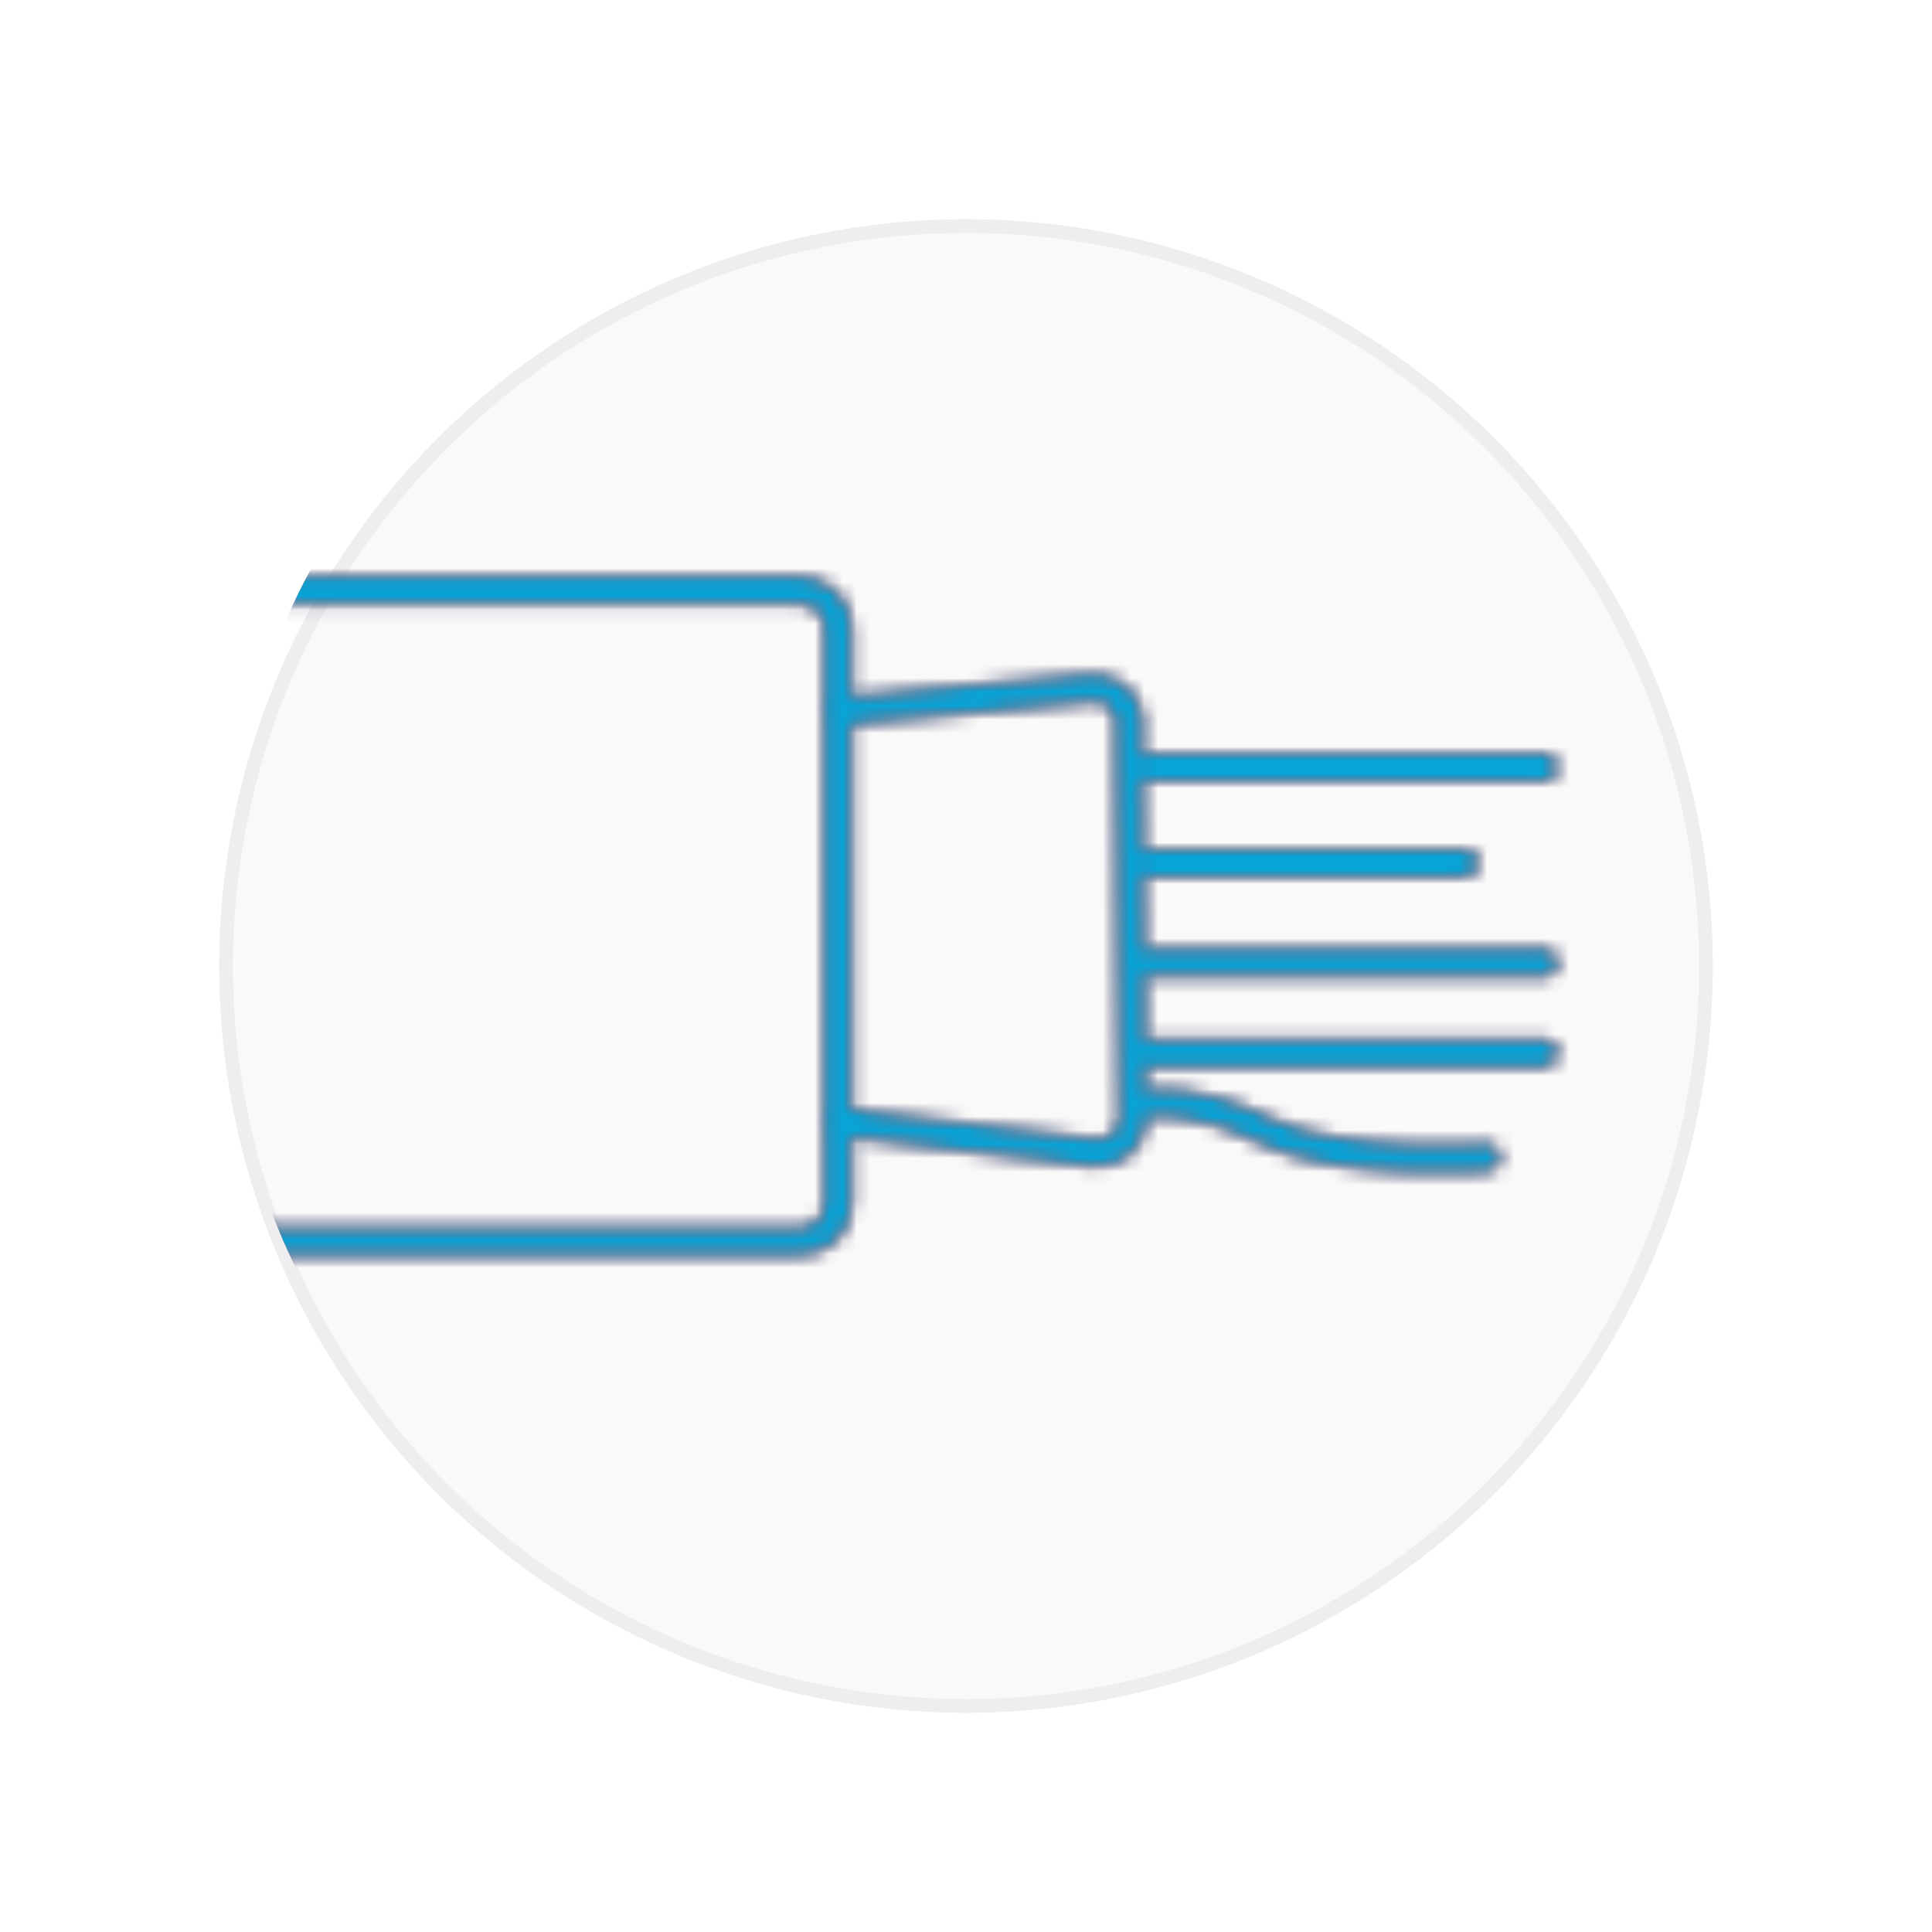 <svg width="141" height="141" viewBox="0 0 141 141" fill="none" xmlns="http://www.w3.org/2000/svg">
<g filter="url(#filter0_d_2512_39038)">
<circle cx="70.5" cy="66.5" r="54.5" fill="#F9F9F9"/>
<circle cx="70.5" cy="66.5" r="54" stroke="#EEEEF0"/>
</g>
<mask id="mask0_2512_39038" style="mask-type:alpha" maskUnits="userSpaceOnUse" x="16" y="41" width="98" height="52">
<g clip-path="url(#clip0_2512_39038)">
<path d="M18.264 43.086H58.4C58.765 43.086 59.126 43.157 59.463 43.294C59.8 43.431 60.106 43.632 60.363 43.886C60.62 44.139 60.824 44.44 60.962 44.771C61.101 45.102 61.171 45.456 61.169 45.814V87.876C61.171 88.233 61.101 88.588 60.962 88.918C60.824 89.249 60.62 89.55 60.363 89.804C60.106 90.057 59.8 90.258 59.463 90.396C59.126 90.533 58.765 90.604 58.4 90.604H18.264" stroke="#606161" stroke-width="2" stroke-linecap="round" stroke-linejoin="round"/>
<path d="M61.662 51.874L79.62 50.232C80.279 50.165 80.939 50.353 81.459 50.756C81.979 51.158 82.318 51.744 82.404 52.388L82.658 81.954C82.576 82.598 82.24 83.185 81.723 83.59C81.206 83.995 80.549 84.187 79.89 84.125L61.662 81.954" stroke="#606161" stroke-width="2" stroke-linecap="round" stroke-linejoin="round"/>
<path d="M83.856 62.992H106.902" stroke="#606161" stroke-width="2" stroke-linecap="round" stroke-linejoin="round"/>
<path d="M83.856 56.008H112.693" stroke="#606161" stroke-width="2" stroke-linecap="round" stroke-linejoin="round"/>
<path d="M83.856 70.269H112.693" stroke="#606161" stroke-width="2" stroke-linecap="round" stroke-linejoin="round"/>
<path d="M83.856 76.852H112.693" stroke="#606161" stroke-width="2" stroke-linecap="round" stroke-linejoin="round"/>
<path d="M83.856 80.56C83.856 80.56 86.938 79.886 92.386 82.555C97.833 85.224 108.503 84.476 108.503 84.476" stroke="#606161" stroke-width="2" stroke-linecap="round" stroke-linejoin="round"/>
</g>
</mask>
<g mask="url(#mask0_2512_39038)">
<circle cx="72.119" cy="68.119" r="56.119" fill="#C21B23"/>
</g>
<mask id="mask1_2512_39038" style="mask-type:alpha" maskUnits="userSpaceOnUse" x="16" y="41" width="98" height="52">
<g clip-path="url(#clip1_2512_39038)">
<path d="M18.262 43.078H58.398C58.763 43.078 59.124 43.149 59.461 43.286C59.798 43.423 60.104 43.624 60.361 43.878C60.618 44.132 60.822 44.432 60.96 44.763C61.099 45.094 61.169 45.449 61.167 45.806V87.868C61.169 88.225 61.099 88.58 60.96 88.911C60.822 89.242 60.618 89.542 60.361 89.796C60.104 90.049 59.798 90.251 59.461 90.388C59.124 90.525 58.763 90.596 58.398 90.596H18.262" stroke="#606161" stroke-width="2" stroke-linecap="round" stroke-linejoin="round"/>
<path d="M61.66 51.867L79.618 50.224C80.277 50.157 80.937 50.346 81.457 50.748C81.977 51.151 82.316 51.736 82.402 52.38L82.656 81.947C82.574 82.59 82.238 83.177 81.721 83.582C81.204 83.988 80.547 84.179 79.888 84.117L61.66 81.947" stroke="#606161" stroke-width="2" stroke-linecap="round" stroke-linejoin="round"/>
<path d="M83.853 62.984H106.9" stroke="#606161" stroke-width="2" stroke-linecap="round" stroke-linejoin="round"/>
<path d="M83.853 56H112.691" stroke="#606161" stroke-width="2" stroke-linecap="round" stroke-linejoin="round"/>
<path d="M83.853 70.262H112.691" stroke="#606161" stroke-width="2" stroke-linecap="round" stroke-linejoin="round"/>
<path d="M83.853 76.844H112.691" stroke="#606161" stroke-width="2" stroke-linecap="round" stroke-linejoin="round"/>
<path d="M83.853 80.553C83.853 80.553 86.936 79.878 92.384 82.547C97.831 85.216 108.501 84.468 108.501 84.468" stroke="#606161" stroke-width="2" stroke-linecap="round" stroke-linejoin="round"/>
</g>
</mask>
<g mask="url(#mask1_2512_39038)">
<circle cx="72.117" cy="68.112" r="56.119" fill="#08A4D7"/>
</g>
<defs>
<filter id="filter0_d_2512_39038" x="0" y="0" width="141" height="141" filterUnits="userSpaceOnUse" color-interpolation-filters="sRGB">
<feFlood flood-opacity="0" result="BackgroundImageFix"/>
<feColorMatrix in="SourceAlpha" type="matrix" values="0 0 0 0 0 0 0 0 0 0 0 0 0 0 0 0 0 0 127 0" result="hardAlpha"/>
<feOffset dy="4"/>
<feGaussianBlur stdDeviation="8"/>
<feColorMatrix type="matrix" values="0 0 0 0 0 0 0 0 0 0 0 0 0 0 0 0 0 0 0.08 0"/>
<feBlend mode="multiply" in2="BackgroundImageFix" result="effect1_dropShadow_2512_39038"/>
<feBlend mode="normal" in="SourceGraphic" in2="effect1_dropShadow_2512_39038" result="shape"/>
</filter>
<clipPath id="clip0_2512_39038">
<rect width="96.525" height="50.133" fill="white" transform="translate(16.916 41.934)"/>
</clipPath>
<clipPath id="clip1_2512_39038">
<rect width="96.525" height="50.133" fill="white" transform="translate(16.914 41.926)"/>
</clipPath>
</defs>
</svg>
